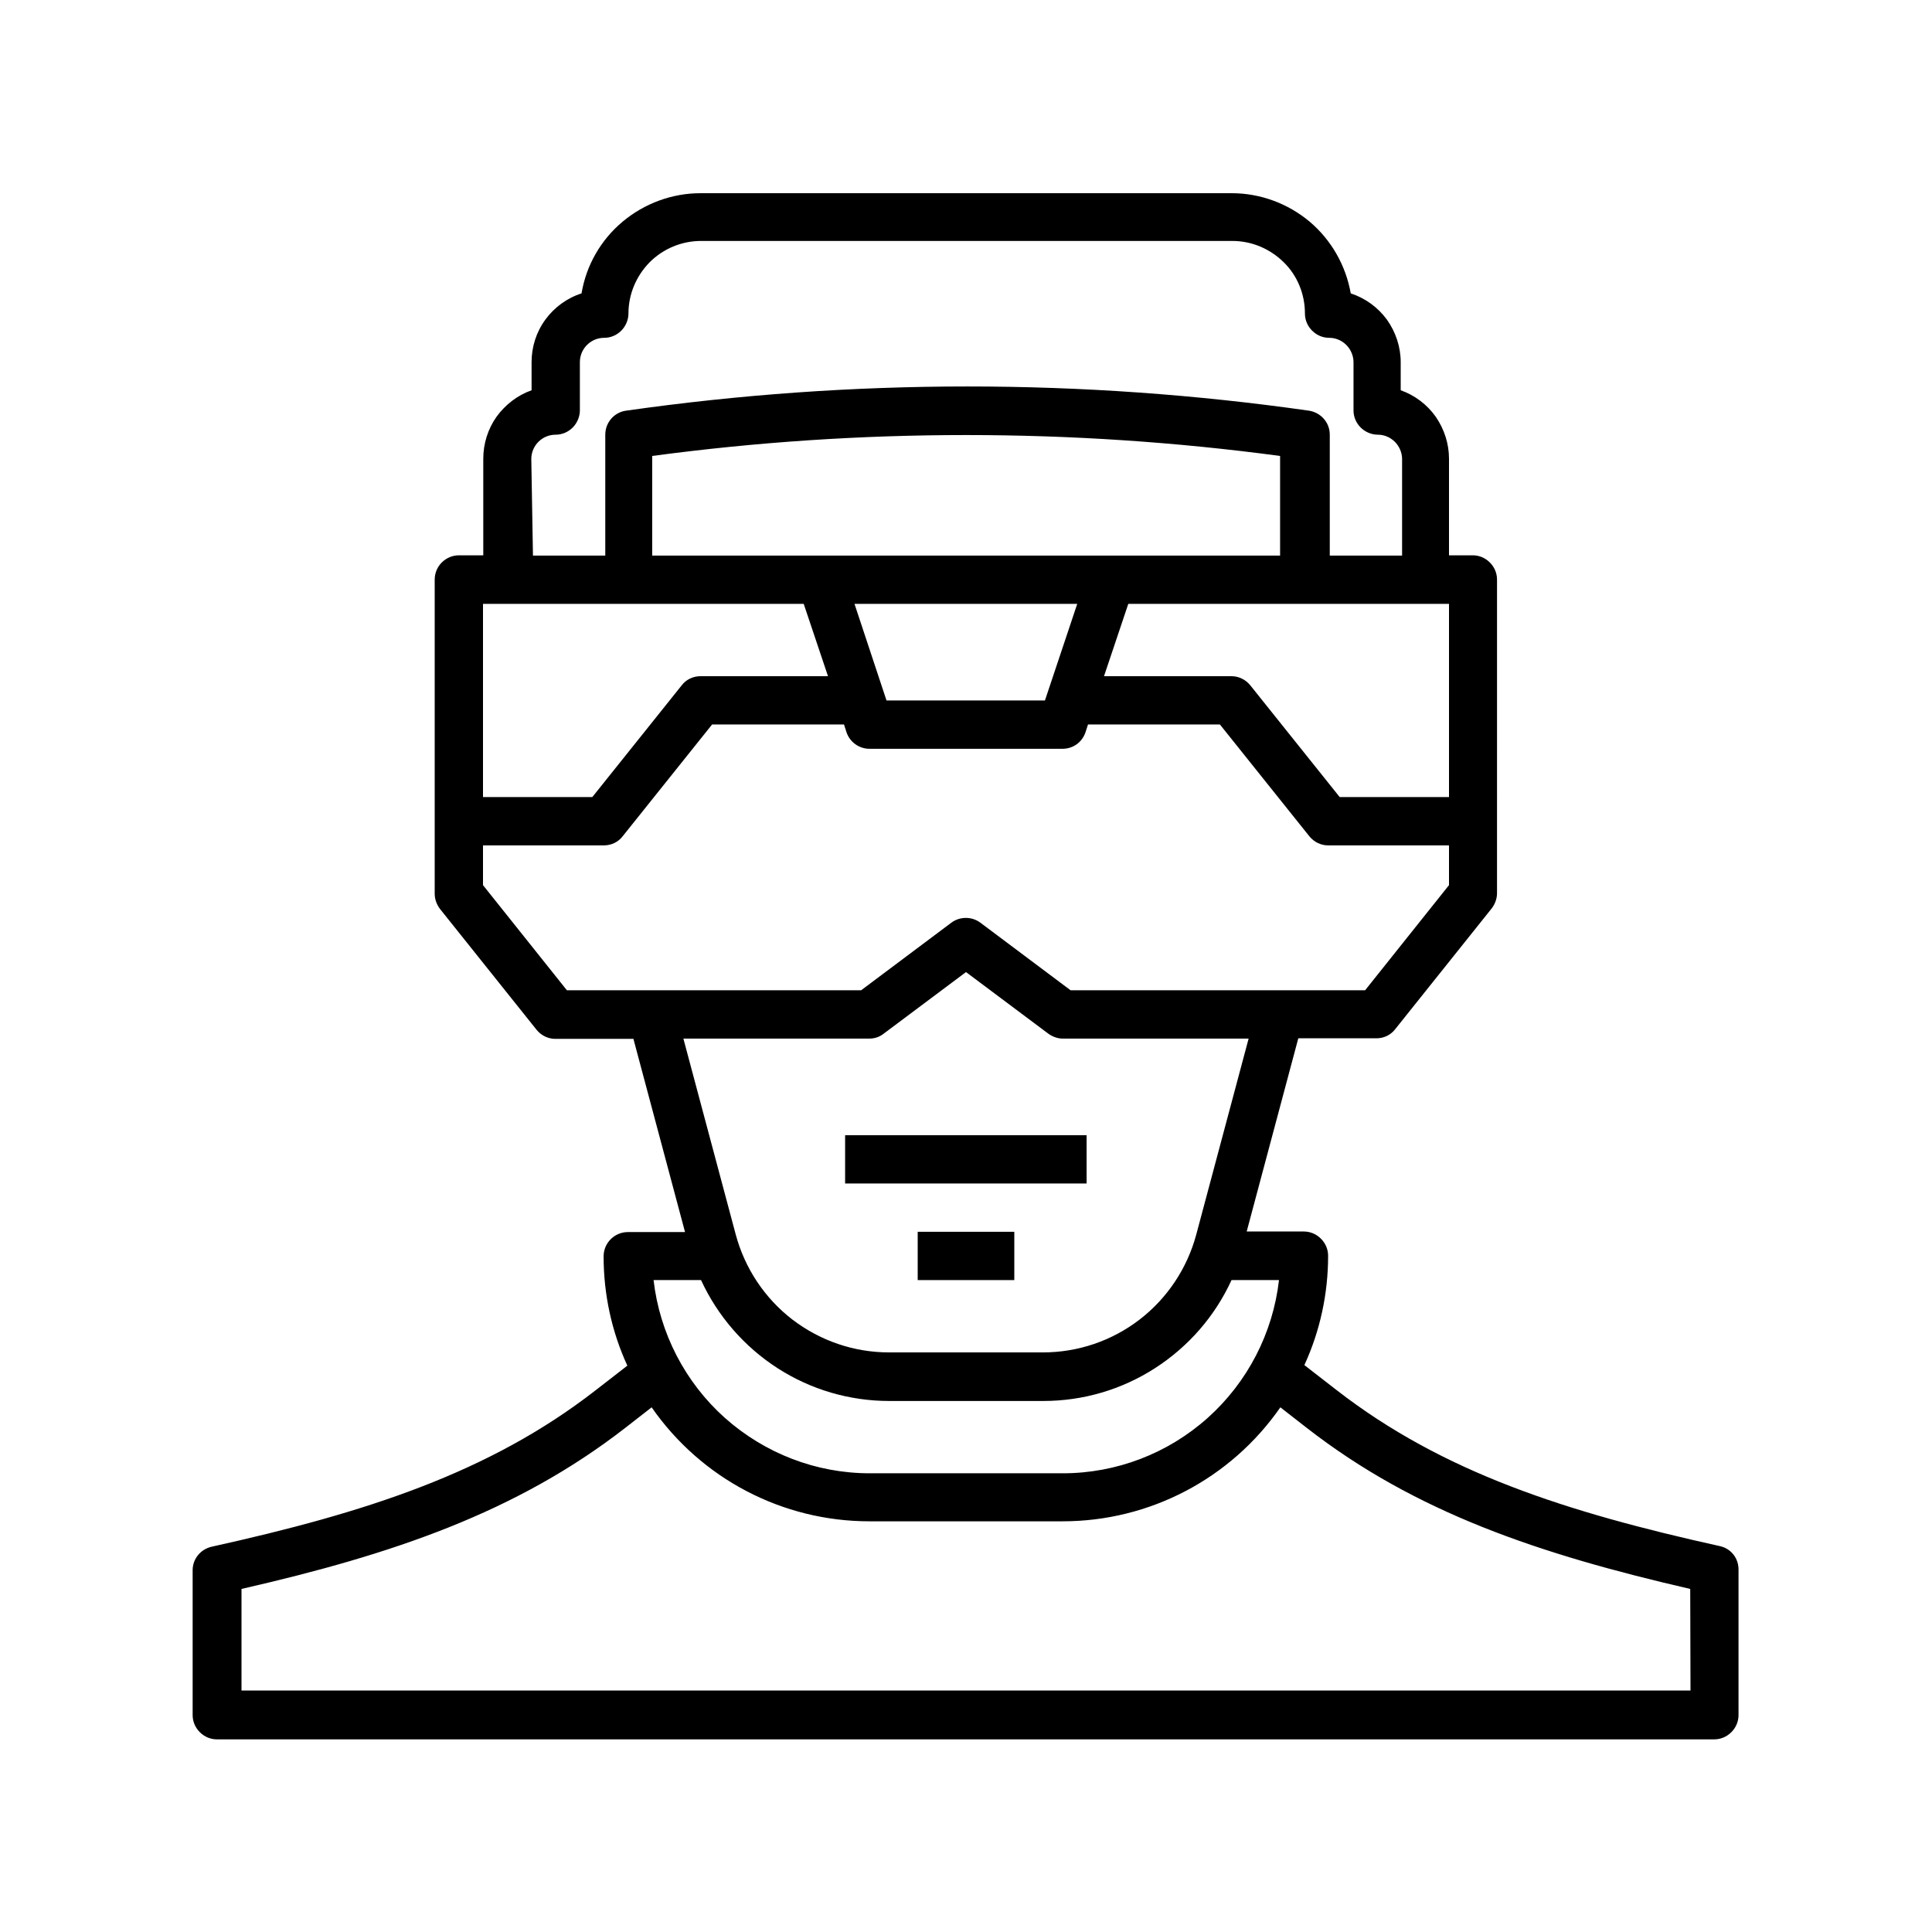 <?xml version="1.0" encoding="utf-8"?>
<!-- Generator: Adobe Illustrator 25.0.0, SVG Export Plug-In . SVG Version: 6.00 Build 0)  -->
<svg version="1.1" id="Layer_1" xmlns="http://www.w3.org/2000/svg" xmlns:xlink="http://www.w3.org/1999/xlink" x="0px" y="0px"
	 viewBox="0 0 700 700" style="enable-background:new 0 0 700 700;" xml:space="preserve">
<g>
	<path d="M623.2,560.2c-55.6-12.3-100.5-26.7-139-56.6l-11.6-9c5.7-12.4,8.6-25.9,8.6-39.6c0-2.3-0.9-4.5-2.6-6.2s-3.9-2.6-6.2-2.6
		h-20.7l18.7-70h28.3c2.7,0,5.2-1.2,6.8-3.3l35-43.8c1.2-1.6,1.9-3.5,1.9-5.5V210c0-2.3-0.9-4.5-2.6-6.2s-3.9-2.6-6.2-2.6H525v-35
		c0-5.4-1.7-10.7-4.8-15.2c-3.1-4.4-7.6-7.8-12.7-9.6v-10.2c0-5.5-1.8-10.9-5-15.4c-3.3-4.5-7.9-7.8-13.1-9.5
		c-1.8-10.2-7.1-19.4-14.9-26c-7.9-6.6-17.9-10.3-28.2-10.3H253.8c-10.3,0-20.3,3.7-28.2,10.3c-7.9,6.6-13.2,15.8-14.9,26
		c-5.3,1.7-9.9,5.1-13.1,9.5c-3.3,4.5-5,9.9-5,15.4v10.2c-5.1,1.8-9.5,5.2-12.7,9.6c-3.1,4.4-4.8,9.7-4.8,15.2v35h-8.8
		c-4.8,0-8.8,3.9-8.8,8.8v113.8c0,2,0.7,3.9,1.9,5.5l35,43.8c1.7,2.1,4.2,3.3,6.8,3.3h28.3l18.7,70h-20.7c-4.8,0-8.8,3.9-8.8,8.8
		c0,13.7,2.9,27.2,8.6,39.6l-11.6,9c-38.5,29.9-83.4,44.3-139,56.6c-4,0.9-6.9,4.4-6.9,8.5v52.5c0,2.3,0.9,4.5,2.6,6.2
		s3.9,2.6,6.2,2.6h542.5c2.3,0,4.5-0.9,6.2-2.6s2.6-3.9,2.6-6.2v-52.5C630,564.6,627.2,561.1,623.2,560.2L623.2,560.2z M309.6,218.8
		h80.7l-11.7,35h-57.4L309.6,218.8z M463.8,201.3H236.3v-36.1c75.5-10.1,152-10.1,227.5,0V201.3z M408.8,218.8H525v70h-39.6
		l-32.4-40.5c-1.7-2.1-4.2-3.3-6.8-3.3h-46.2L408.8,218.8z M192.5,166.3c0-4.8,3.9-8.8,8.8-8.8c2.3,0,4.5-0.9,6.2-2.6
		c1.6-1.6,2.6-3.9,2.6-6.2v-17.5c0-4.8,3.9-8.8,8.8-8.8c2.3,0,4.5-0.9,6.2-2.6c1.6-1.6,2.6-3.9,2.6-6.2c0-7,2.8-13.6,7.7-18.6
		c4.9-4.9,11.6-7.7,18.6-7.7h192.5c7,0,13.6,2.8,18.6,7.7s7.7,11.6,7.7,18.6c0,2.3,0.9,4.5,2.6,6.2s3.9,2.6,6.2,2.6s4.5,0.9,6.2,2.6
		c1.6,1.6,2.6,3.9,2.6,6.2v17.5c0,2.3,0.9,4.5,2.6,6.2c1.6,1.6,3.9,2.6,6.2,2.6s4.5,0.9,6.2,2.6c1.6,1.6,2.6,3.9,2.6,6.2v35h-26.2
		v-43.8c0-4.4-3.2-8-7.5-8.7c-82.1-11.7-165.4-11.7-247.5,0c-4.3,0.6-7.5,4.3-7.5,8.7v43.8h-26.2L192.5,166.3z M227.5,218.8h63.7
		l8.8,26.2h-46.2c-2.7,0-5.2,1.2-6.8,3.3l-32.4,40.5H175v-70L227.5,218.8z M175,320.7v-14.4h43.8c2.7,0,5.2-1.2,6.8-3.3l32.4-40.5
		h47.8l0.9,2.8c1.2,3.6,4.6,6,8.3,6h70c3.8,0,7.1-2.4,8.3-6l0.9-2.8h47.8l32.4,40.5c1.7,2.1,4.2,3.3,6.8,3.3H525v14.4l-30.4,38.1
		H387.9l-32.7-24.5c-3.1-2.3-7.4-2.3-10.5,0l-32.7,24.5H205.4L175,320.7z M315,376.3c1.9,0,3.7-0.6,5.2-1.8l29.8-22.3l29.8,22.3
		c1.5,1.1,3.4,1.8,5.2,1.8h67.4l-19,71.1c-3.3,12.2-10.5,23-20.5,30.7c-10,7.7-22.3,11.9-35,11.9h-55.8c-12.7,0-24.9-4.2-35-11.9
		c-10-7.7-17.2-18.5-20.5-30.7l-19-71.1H315z M254,463.8c6,13,15.6,24.1,27.7,31.9c12.1,7.8,26.1,11.9,40.5,11.9h55.8h0
		c14.4,0,28.4-4.1,40.5-11.9c12.1-7.8,21.7-18.8,27.7-31.9h17.2c-2.2,19.2-11.4,37-25.8,49.9c-14.4,12.9-33.1,20.1-52.5,20.1h-70
		c-19.4,0-38-7.2-52.5-20.1c-14.4-12.9-23.6-30.7-25.8-49.9H254z M612.5,612.5h-525v-36.8c54.7-12.5,99.6-27.7,139.1-58.4l9.5-7.4
		c18,25.9,47.4,41.3,78.9,41.3h70c31.5,0,60.9-15.4,78.9-41.3l9.5,7.4c39.4,30.7,84.3,45.8,139,58.4L612.5,612.5z"/>
	<path d="M306.2,411.3h87.5v17.5h-87.5V411.3z"/>
	<path d="M332.5,446.3h35v17.5h-35V446.3z"/>
</g>
</svg>
